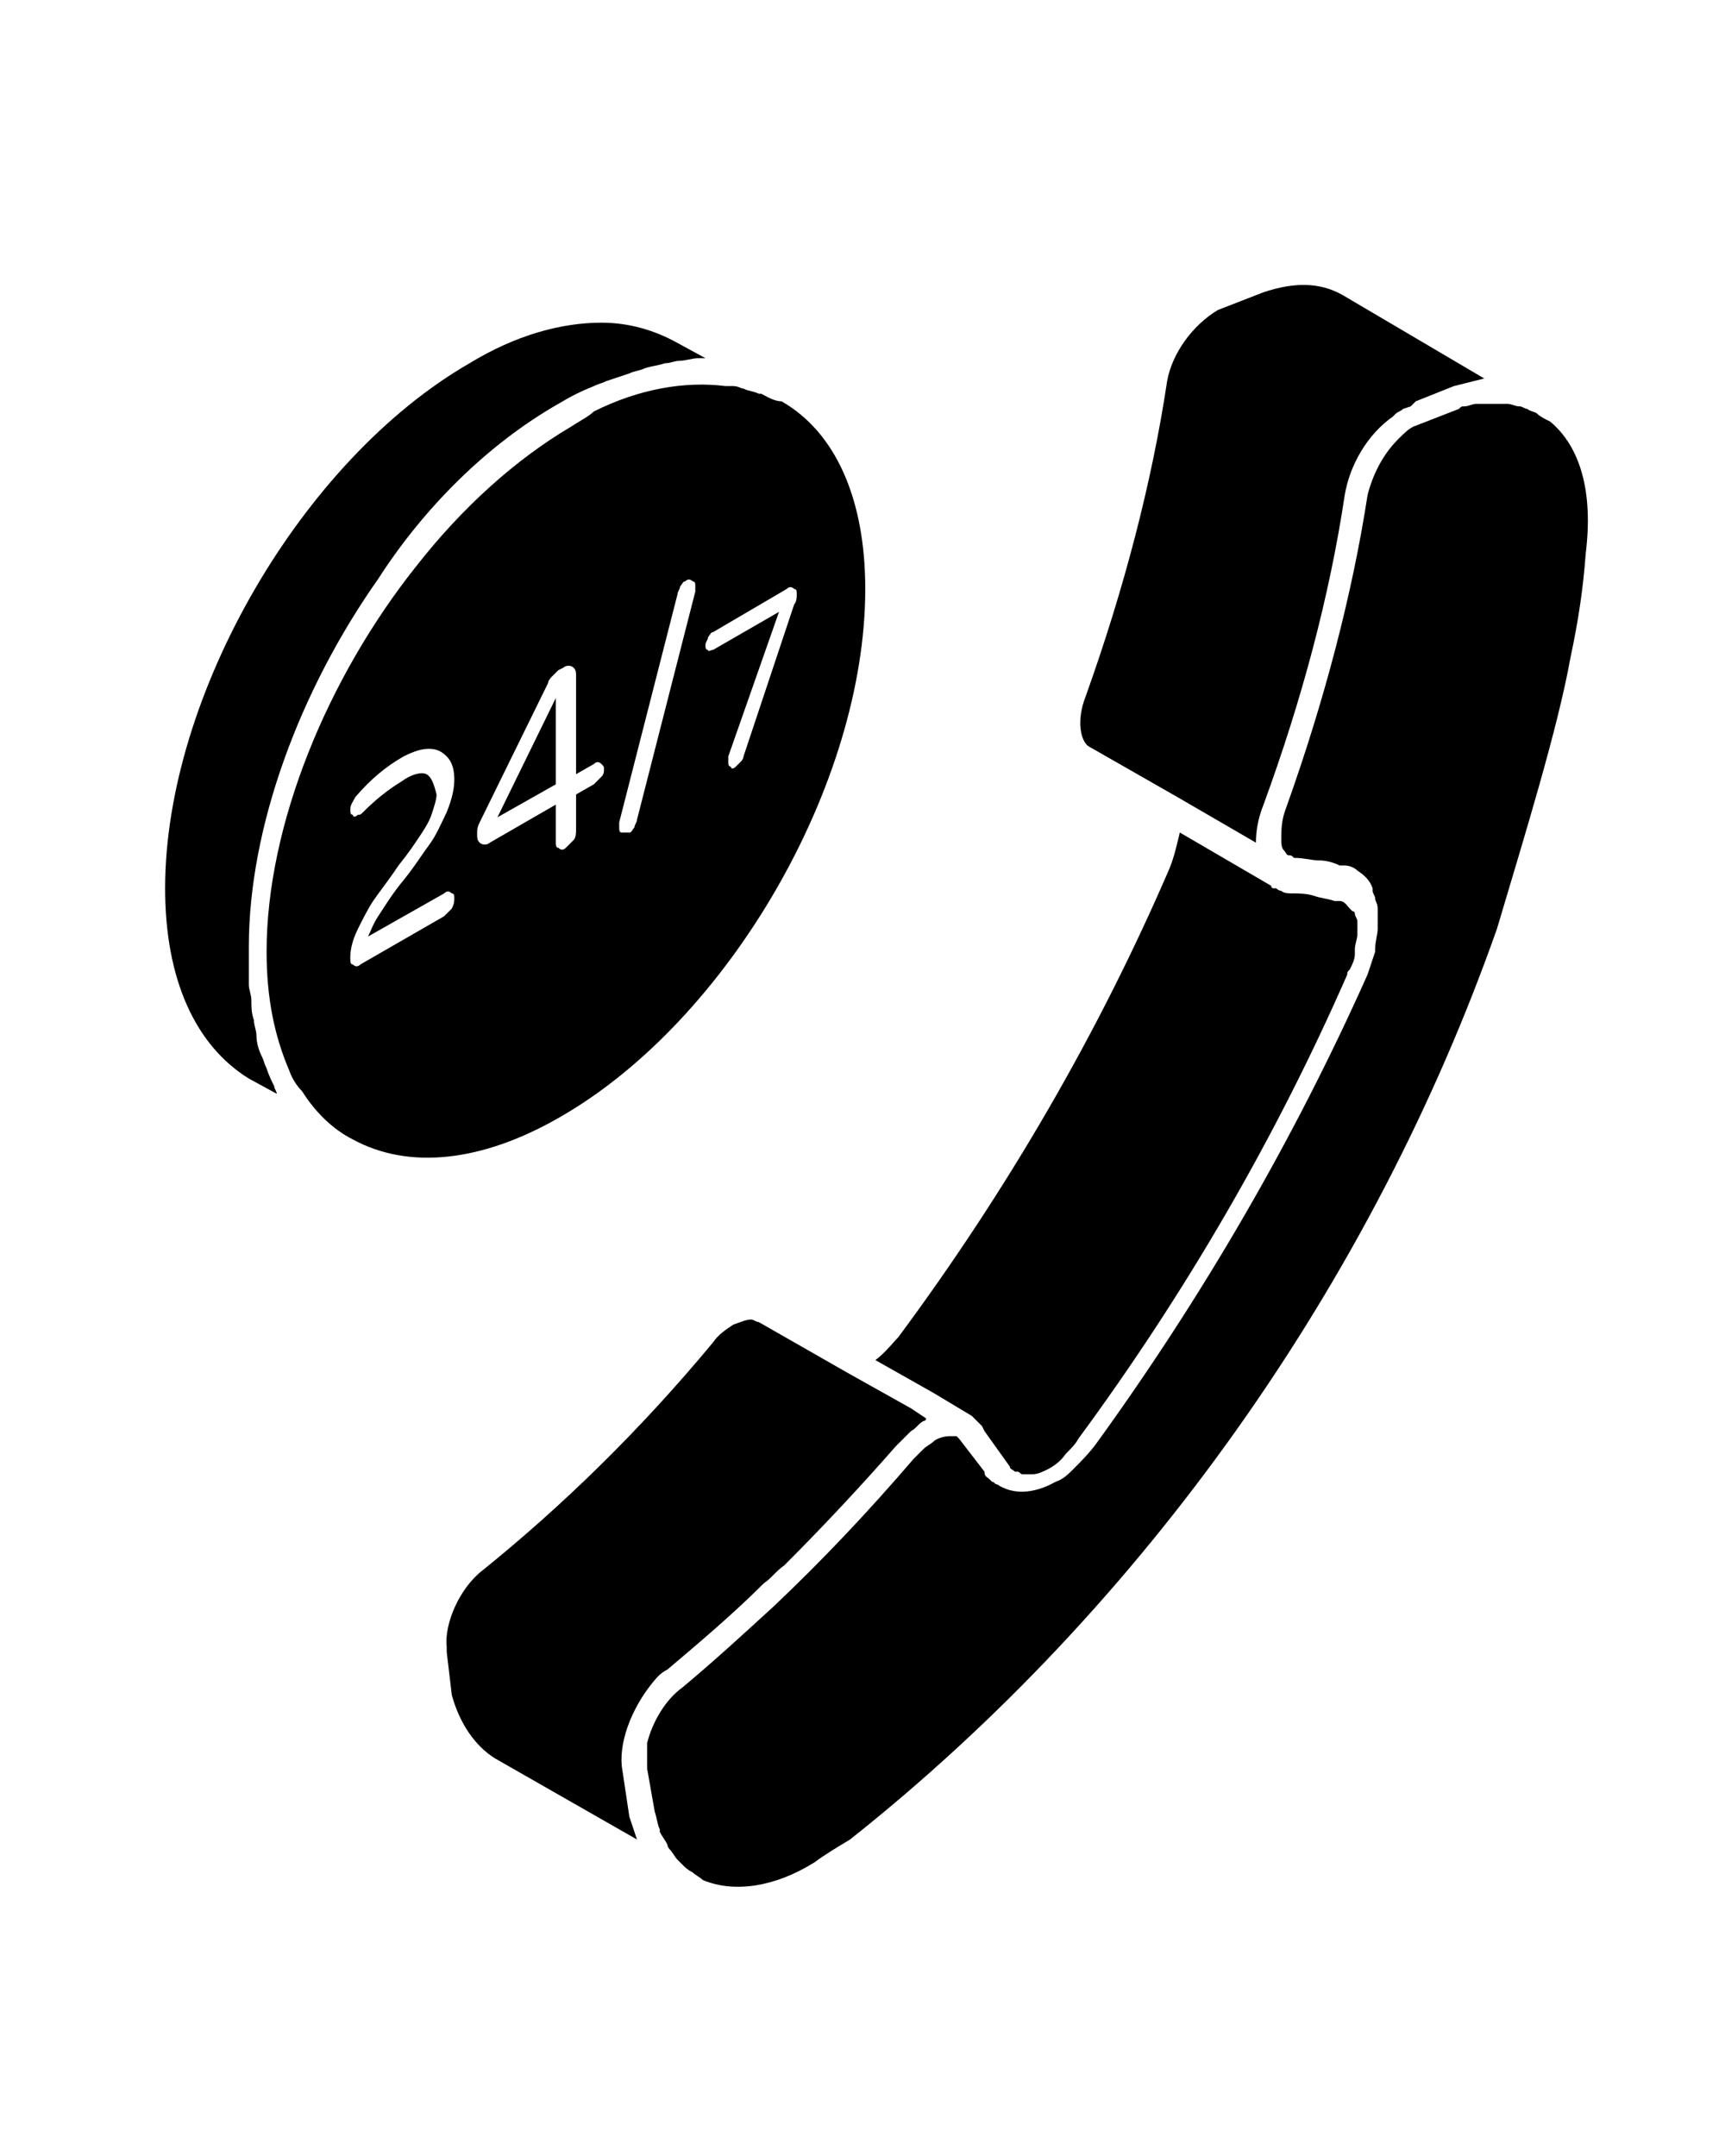 <?xml version="1.0" encoding="UTF-8" standalone="no"?>
<svg
   version="1.1"
   x="0px"
   y="0px"
   viewBox="0 0 68 85"
   style="enable-background:new 0 0 68 68;"
   xml:space="preserve"
   id="svg18"
   sodipodi:docname="noun-helpline-5007521.svg"
   inkscape:version="1.3.1 (91b66b0783, 2023-11-16)"
   xmlns:inkscape="http://www.inkscape.org/namespaces/inkscape"
   xmlns:sodipodi="http://sodipodi.sourceforge.net/DTD/sodipodi-0.dtd"
   xmlns="http://www.w3.org/2000/svg"
   xmlns:svg="http://www.w3.org/2000/svg"><defs
     id="defs18" /><sodipodi:namedview
     id="namedview18"
     pagecolor="#ffffff"
     bordercolor="#999999"
     borderopacity="1"
     inkscape:showpageshadow="0"
     inkscape:pageopacity="0"
     inkscape:pagecheckerboard="0"
     inkscape:deskcolor="#d1d1d1"
     inkscape:zoom="5.8941176"
     inkscape:cx="34.016966"
     inkscape:cy="42.669661"
     inkscape:window-width="1366"
     inkscape:window-height="697"
     inkscape:window-x="-8"
     inkscape:window-y="-8"
     inkscape:window-maximized="1"
     inkscape:current-layer="svg18" /><g
     id="g17"
     transform="translate(0.509,8.822)"><g
       id="g9"><g
         id="g2"><g
           id="g1"><path
             d="m 45.5,6.2 c -0.6,4 -1.7,8.2 -3.2,12.4 -0.4,1 -0.2,1.8 0.1,2 l 3.5,2 c 0,0 0,0 0,0 l 3.1,1.8 c 0,-0.5 0.1,-1 0.3,-1.5 1.5,-4.1 2.6,-8.2 3.2,-12.2 0.2,-1.2 0.9,-2.4 1.9,-3.1 0,0 0.1,-0.1 0.1,-0.1 0.1,-0.1 0.2,-0.1 0.3,-0.2 v 0 c 0,0 0,0 0,0 v 0 L 55.1,7.2 55.3,7 56.8,6.4 C 57.2,6.3 57.6,6.2 58,6.1 L 52.4,2.8 C 51.5,2.3 50.5,2.3 49.3,2.7 l -1.8,0.7 c -1,0.6 -1.8,1.7 -2,2.8 z"
             id="path1" /></g></g><g
         id="g4"><g
           id="g3"><path
             d="m 25.8,57 c 1.3,-1.1 2.6,-2.2 3.8,-3.4 0.3,-0.2 0.5,-0.5 0.8,-0.7 0,0 0,0 0,0 1.5,-1.5 3,-3.1 4.4,-4.7 0.2,-0.2 0.4,-0.4 0.6,-0.6 0.2,-0.1 0.3,-0.3 0.5,-0.4 0,0 0.1,0 0.1,-0.1 l -0.6,-0.4 -2.5,-1.4 c 0,0 0,0 0,0 l -3.5,-2 c -0.1,0 -0.2,-0.1 -0.3,-0.1 -0.2,0 -0.4,0.1 -0.7,0.2 -0.3,0.2 -0.6,0.4 -0.8,0.7 -2.9,3.5 -6,6.5 -9.1,9 -0.9,0.7 -1.5,2.1 -1.4,3 0,0 0,0 0,0.1 v 0.1 l 0.2,1.7 c 0.3,1.1 0.9,2 1.7,2.5 l 5.6,3.2 c -0.1,-0.3 -0.2,-0.6 -0.3,-0.9 l -0.3,-2 c -0.1,-1.1 0.5,-2.5 1.4,-3.5 0.1,-0.1 0.2,-0.2 0.4,-0.3 z"
             id="path2" /></g></g><g
         id="g6"><g
           id="g5"><path
             d="m 34,44.8 2.3,1.3 1.5,0.9 c 0,0 0.1,0.1 0.1,0.1 0,0 0,0 0,0 0.1,0.1 0.2,0.2 0.3,0.3 v 0 c 0,0 0,0 0,0 l 0.1,0.2 1,1.4 c 0,0.1 0.1,0.1 0.2,0.2 0,0 0,0 0.1,0 0.1,0 0.1,0.1 0.2,0.1 0.1,0 0.2,0 0.2,0 0,0 0,0 0,0 0.1,0 0.2,0 0.2,0 0,0 0,0 0,0 0.2,0 0.4,-0.1 0.6,-0.2 0.2,-0.1 0.5,-0.3 0.7,-0.6 0.2,-0.2 0.4,-0.4 0.5,-0.6 4.2,-5.7 7.8,-11.9 10.6,-18.3 0,-0.1 0,-0.1 0.1,-0.2 0.1,-0.2 0.2,-0.4 0.2,-0.6 0,-0.1 0,-0.1 0,-0.2 0,-0.2 0.1,-0.4 0.1,-0.6 0,-0.1 0,-0.2 0,-0.3 0,0 0,0 0,-0.1 0,0 0,-0.1 0,-0.1 0,-0.1 -0.1,-0.2 -0.1,-0.3 0,0 0,-0.1 -0.1,-0.1 0,0 0,0 -0.1,-0.1 -0.1,-0.1 -0.2,-0.3 -0.4,-0.3 h -0.2 c -0.3,-0.1 -0.5,-0.1 -0.8,-0.2 -0.3,-0.1 -0.6,-0.1 -0.9,-0.1 -0.1,0 -0.3,0 -0.4,-0.1 0,0 -0.1,0 -0.2,-0.1 0,0 0,0 -0.1,0 0,0 -0.1,0 -0.1,-0.1 L 46,24 c -0.1,0.4 -0.2,0.9 -0.4,1.4 -2.8,6.5 -6.4,12.7 -10.7,18.5 -0.2,0.2 -0.5,0.6 -0.9,0.9 z"
             id="path4" /></g></g><g
         id="g8"><g
           id="g7"><path
             d="m 25,60.9 0.3,1.7 c 0.1,0.3 0.1,0.5 0.2,0.7 0,0 0,0.1 0,0.1 0.1,0.2 0.2,0.3 0.3,0.5 0,0.1 0.1,0.2 0.1,0.2 0.1,0.1 0.2,0.3 0.3,0.4 0.1,0.1 0.1,0.1 0.2,0.2 0.1,0.1 0.2,0.2 0.4,0.3 0.1,0.1 0.3,0.2 0.4,0.3 1.2,0.5 2.8,0.3 4.4,-0.7 0.4,-0.3 0.9,-0.6 1.4,-0.9 11.6,-9.2 20.6,-22 25.5,-35.9 1.1,-3.7 2.4,-7.9 2.9,-10.7 0,0 0,0 0,0 C 61.7,15.7 61.9,14.4 62,13 62.3,10.6 61.8,8.8 60.6,7.8 60.4,7.7 60.2,7.6 60.1,7.5 60,7.4 59.8,7.4 59.7,7.3 c -0.1,0 -0.2,-0.1 -0.3,-0.1 -0.2,0 -0.3,-0.1 -0.5,-0.1 -0.1,0 -0.2,0 -0.3,0 -0.2,0 -0.4,0 -0.6,0 -0.1,0 -0.2,0 -0.3,0 -0.2,0 -0.3,0.1 -0.5,0.1 -0.1,0 -0.1,0 -0.2,0.1 L 55.2,8 C 55,8.1 54.8,8.3 54.6,8.5 54,9.1 53.6,9.9 53.4,10.7 52.8,14.6 51.7,18.8 50.2,23 50,23.5 50,23.9 50,24.3 c 0,0 0,0 0,0 0,0.1 0,0.3 0.1,0.4 0,0 0,0 0,0 0.1,0.1 0.1,0.2 0.2,0.2 v 0 c 0,0 0,0 0,0 0.1,0 0.1,0 0.2,0.1 0.4,0 0.7,0.1 1,0.1 0.3,0 0.6,0.1 0.8,0.2 0,0 0,0 0,0 v 0 c 0.1,0 0.1,0 0.2,0 0.2,0 0.4,0.1 0.5,0.2 0,0 0,0 0,0 0.3,0.2 0.5,0.4 0.6,0.7 0,0 0,0.1 0,0.1 0,0.1 0.1,0.2 0.1,0.3 0,0.1 0.1,0.2 0.1,0.4 0,0 0,0 0,0 0,0.1 0,0.3 0,0.4 0,0.1 0,0.1 0,0.2 0,0.1 0,0.1 0,0.2 0,0.2 -0.1,0.5 -0.1,0.8 0,0 0,0.1 0,0.1 -0.1,0.3 -0.2,0.6 -0.3,0.9 -2.9,6.5 -6.5,12.7 -10.7,18.5 -0.3,0.4 -0.6,0.7 -0.9,1 -0.2,0.2 -0.4,0.4 -0.7,0.5 -0.9,0.5 -1.7,0.5 -2.3,0.1 -0.1,0 -0.1,-0.1 -0.2,-0.1 0,0 -0.1,-0.1 -0.1,-0.1 -0.1,-0.1 -0.2,-0.1 -0.2,-0.3 l -1,-1.3 0.1,0.1 c -0.1,-0.1 -0.1,-0.1 -0.2,-0.2 -0.1,0 -0.1,0 -0.2,0 0,0 0,0 0,0 0,0 0,0 -0.1,0 -0.2,0 -0.5,0.1 -0.6,0.2 -0.1,0.1 -0.3,0.2 -0.4,0.3 -0.1,0.1 -0.3,0.3 -0.4,0.4 -1.8,2.1 -3.6,4 -5.5,5.8 -1.2,1.1 -2.4,2.2 -3.6,3.2 -0.7,0.5 -1.2,1.4 -1.4,2.2 0,0.3 0,0.6 0,0.9 z"
             id="path6" /></g></g></g><g
       id="g16"><g
         id="g11"><g
           id="g10"><path
             d="M 21.5,7.1 C 22,6.8 22.4,6.6 22.9,6.4 23.1,6.3 23.2,6.3 23.4,6.2 23.7,6.1 24,6 24.3,5.9 c 0.2,-0.1 0.4,-0.1 0.6,-0.2 0.3,-0.1 0.5,-0.1 0.8,-0.2 0.2,0 0.4,-0.1 0.6,-0.1 0.2,0 0.5,-0.1 0.7,-0.1 0.1,0 0.2,0 0.3,0 L 26.2,4.7 C 25.3,4.2 24.3,3.9 23.2,3.9 21.6,3.9 19.8,4.4 18,5.5 11.4,9.3 6,18.6 6,26.2 c 0,3.6 1.2,6.2 3.3,7.5 l 1.1,0.6 C 10.4,34.2 10.3,34.1 10.3,34 10.2,33.8 10.1,33.6 10,33.3 9.9,33.1 9.9,33 9.8,32.8 9.7,32.6 9.6,32.3 9.6,32 9.6,31.8 9.5,31.6 9.5,31.4 9.4,31.1 9.4,30.9 9.4,30.6 9.4,30.4 9.3,30.2 9.3,30 c 0,-0.2 0,-0.5 0,-0.8 0,-0.2 0,-0.5 0,-0.7 0,-4.7 2,-10.1 5.1,-14.5 1.8,-2.8 4.3,-5.3 7.1,-6.9 z"
             id="path9" /></g></g><g
         id="g13"><g
           id="g12"><polygon
             points="19.1,23.4 21.4,22.1 21.4,18.7 "
             id="polygon11" /></g></g><g
         id="g15"><g
           id="g14"><path
             d="m 10.9,33.4 c 0.1,0.3 0.3,0.6 0.5,0.8 0,0 0,0 0,0 0.5,0.8 1.2,1.5 2,1.9 2.2,1.2 5.1,0.9 8.2,-0.9 6.6,-3.8 12,-13.1 12,-20.8 0,-3.6 -1.2,-6.2 -3.3,-7.4 0,0 0,0 0,0 -0.3,0 -0.6,-0.2 -0.8,-0.3 0,0 -0.1,0 -0.1,0 C 29.2,6.6 29,6.6 28.8,6.5 c -0.1,0 -0.2,-0.1 -0.4,-0.1 -0.1,0 -0.2,0 -0.3,0 -1.6,-0.2 -3.4,0.1 -5.2,1 C 22.7,7.6 22.3,7.8 22,8 19.8,9.3 17.7,11.2 15.9,13.5 12.4,17.9 10,23.7 10,28.7 c 0,1.8 0.3,3.3 0.9,4.7 0,-0.1 0,-0.1 0,0 z M 27.4,16.3 c 0.1,-0.1 0.1,-0.2 0.2,-0.2 l 2.9,-1.7 c 0.1,-0.1 0.2,-0.1 0.3,0 0.1,0 0.1,0.1 0.1,0.2 0,0.1 0,0.3 -0.1,0.4 l -2,6 c 0,0.1 -0.1,0.2 -0.1,0.2 -0.1,0.1 -0.1,0.1 -0.2,0.2 -0.1,0.1 -0.2,0.1 -0.2,0 -0.1,0 -0.1,-0.1 -0.1,-0.2 0,-0.1 0,-0.1 0,-0.2 l 2,-5.7 -2.6,1.5 c -0.1,0 -0.2,0.1 -0.2,0 -0.1,0 -0.1,-0.1 -0.1,-0.2 0,-0.1 0.1,-0.2 0.1,-0.3 z m -3.5,7.3 2.3,-9 c 0,-0.1 0.1,-0.2 0.1,-0.3 0.1,-0.1 0.1,-0.2 0.2,-0.2 0.1,-0.1 0.2,-0.1 0.3,0 0.1,0 0.1,0.1 0.1,0.2 0,0 0,0.1 0,0.2 l -2.3,9 c 0,0.1 -0.1,0.2 -0.1,0.3 -0.1,0.1 -0.1,0.2 -0.2,0.2 -0.2,0 -0.2,0 -0.3,0 -0.1,0 -0.1,-0.1 -0.1,-0.2 0,-0.1 0,-0.1 0,-0.2 z m -5.5,0 2.7,-5.5 c 0,-0.1 0.1,-0.2 0.2,-0.3 0.1,-0.1 0.2,-0.2 0.2,-0.2 l 0.2,-0.1 c 0.1,-0.1 0.3,-0.1 0.4,0 0.1,0.1 0.1,0.2 0.1,0.3 v 3.9 l 0.7,-0.4 c 0.1,-0.1 0.2,-0.1 0.3,0 0.1,0.1 0.1,0.1 0.1,0.2 0,0.1 0,0.2 -0.1,0.3 -0.1,0.1 -0.2,0.2 -0.3,0.3 l -0.7,0.4 v 1.4 c 0,0.1 0,0.3 -0.1,0.4 -0.1,0.1 -0.2,0.2 -0.3,0.3 -0.1,0.1 -0.2,0.1 -0.3,0 -0.1,0 -0.1,-0.1 -0.1,-0.3 v -1.4 l -2.6,1.5 c -0.1,0.1 -0.3,0.1 -0.4,0 -0.1,-0.1 -0.1,-0.2 -0.1,-0.3 V 24 c 0,-0.1 0,-0.2 0.1,-0.4 z m -2.1,-1.9 c -0.2,-0.1 -0.6,0 -1,0.3 -0.5,0.3 -1,0.7 -1.5,1.2 -0.1,0.1 -0.1,0.1 -0.2,0.1 -0.1,0.1 -0.2,0.1 -0.2,0 -0.1,0 -0.1,-0.1 -0.1,-0.2 0,-0.2 0.1,-0.3 0.2,-0.5 0.6,-0.7 1.2,-1.2 1.9,-1.6 0.4,-0.2 0.7,-0.3 1,-0.3 0.3,0 0.5,0.1 0.7,0.3 0.2,0.2 0.3,0.5 0.3,0.9 0,0.4 -0.1,0.8 -0.3,1.3 -0.2,0.4 -0.4,0.9 -0.7,1.3 -0.3,0.4 -0.6,0.9 -1.1,1.5 -0.4,0.5 -0.7,1 -0.9,1.3 -0.2,0.3 -0.3,0.6 -0.4,0.8 l 3,-1.7 c 0.1,-0.1 0.2,-0.1 0.3,0 0.1,0 0.1,0.1 0.1,0.2 0,0.1 0,0.2 -0.1,0.4 -0.1,0.1 -0.2,0.2 -0.3,0.3 l -3.3,1.9 c -0.1,0.1 -0.2,0.1 -0.3,0 -0.1,0 -0.1,-0.1 -0.1,-0.3 0,-0.3 0.1,-0.7 0.3,-1.1 0.2,-0.4 0.4,-0.8 0.6,-1.1 0.2,-0.3 0.6,-0.8 1,-1.4 0.4,-0.5 0.6,-0.8 0.8,-1.1 0.2,-0.3 0.4,-0.6 0.5,-0.9 0.1,-0.3 0.2,-0.6 0.2,-0.8 -0.1,-0.4 -0.2,-0.7 -0.4,-0.8 z"
             id="path13" /></g></g></g></g></svg>
